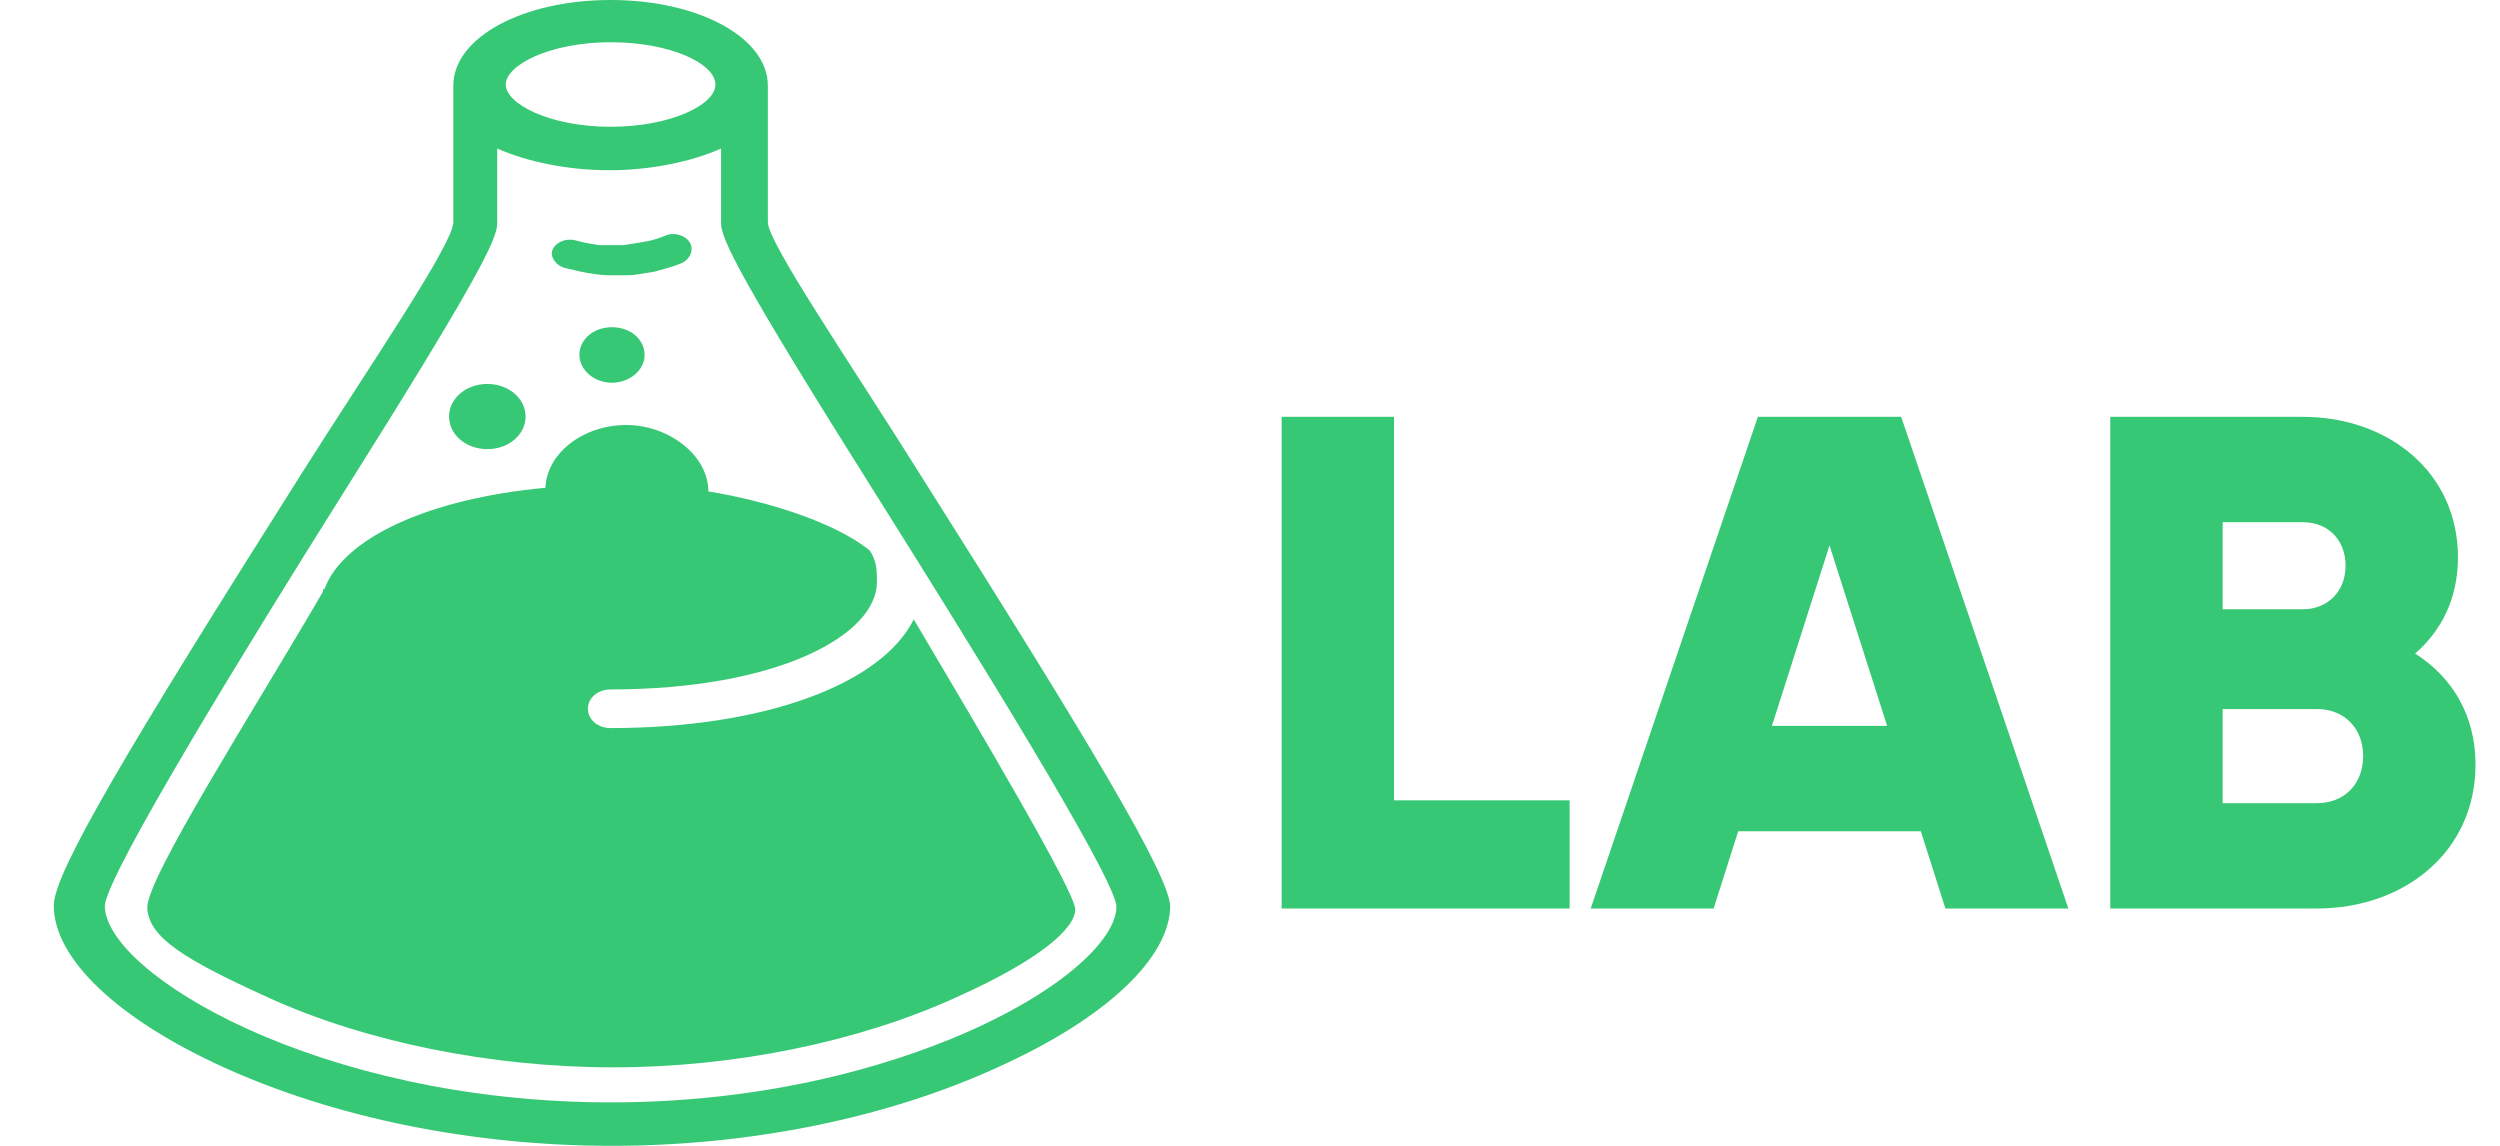 <svg width="120" height="55" viewBox="0 0 120 55" fill="none" xmlns="http://www.w3.org/2000/svg">
<path d="M27.132 12.866C27.608 12.982 28.084 13.098 28.56 13.156C28.9 13.214 29.172 13.214 29.512 13.214H30.056C30.532 13.214 31.008 13.098 31.416 13.04C31.824 12.924 32.3 12.808 32.708 12.634C33.116 12.46 33.32 11.997 33.116 11.649C32.912 11.301 32.368 11.127 31.96 11.301C31.688 11.417 31.348 11.533 31.008 11.591C30.668 11.649 30.328 11.707 29.92 11.765H28.764C28.356 11.707 28.016 11.649 27.608 11.533C27.132 11.417 26.656 11.649 26.52 11.997C26.384 12.287 26.656 12.75 27.132 12.866ZM23.391 21.559C24.412 21.559 25.228 20.864 25.228 19.995C25.228 19.125 24.412 18.43 23.391 18.43C22.371 18.43 21.555 19.125 21.555 19.995C21.555 20.864 22.371 21.559 23.391 21.559ZM43.861 29.731C42.297 32.861 36.653 34.947 29.308 34.947C28.696 34.947 28.22 34.542 28.22 34.02C28.22 33.498 28.696 33.093 29.308 33.093C37.333 33.093 42.093 30.485 42.093 27.935C42.093 27.413 42.093 26.949 41.753 26.428C40.121 25.095 36.857 24.052 34 23.588C34 21.849 32.096 20.4 30.056 20.4C28.016 20.4 26.248 21.733 26.18 23.414C20.535 23.936 16.455 25.848 15.571 28.282H15.503V28.398C12.238 34.02 7.002 42.192 7.07 43.583C7.138 44.974 8.77 46.017 12.851 47.871C17.543 50.016 23.595 51.233 29.444 51.233C35.224 51.233 41.209 50.016 45.901 47.871C49.914 46.075 51.614 44.568 51.614 43.641C51.546 42.713 47.194 35.353 43.861 29.731ZM27.812 17.039C27.812 17.735 28.492 18.372 29.376 18.372C30.192 18.372 30.94 17.792 30.94 17.039C30.94 16.286 30.26 15.706 29.376 15.706C28.492 15.706 27.812 16.286 27.812 17.039ZM44.133 22.719C40.869 17.503 36.857 11.649 36.857 10.664V4.115C36.857 1.797 33.524 0 29.308 0C25.092 0 21.759 1.797 21.759 4.115V10.664C21.759 11.707 17.747 17.561 14.483 22.719C6.05 36.048 2.582 41.902 2.582 43.467C2.582 46.017 5.642 48.915 10.742 51.233C16.115 53.667 22.711 55 29.376 55C35.973 55 42.637 53.667 48.01 51.175C53.11 48.857 56.17 45.959 56.17 43.467C56.034 41.902 52.566 36.048 44.133 22.719ZM29.308 2.028C32.232 2.028 34.34 3.072 34.34 4.057C34.34 5.042 32.164 6.085 29.308 6.085C26.384 6.085 24.276 4.984 24.276 4.057C24.276 3.13 26.384 2.028 29.308 2.028ZM46.785 49.378C43.861 50.711 37.741 52.914 29.308 52.914C15.299 52.914 5.03 46.712 5.03 43.467C5.166 41.902 11.898 30.948 16.455 23.704C22.915 13.446 23.867 11.475 23.867 10.722V7.129C25.296 7.766 27.268 8.172 29.24 8.172C31.212 8.172 33.184 7.766 34.612 7.129V10.722C34.612 11.475 35.565 13.446 42.025 23.704C46.581 30.948 53.382 41.902 53.586 43.467C53.654 44.858 51.478 47.234 46.785 49.378Z" fill="#37C876"/>
<path d="M66.913 38.417V20.008H61.519V43.609H75.342V38.417H66.913ZM93.38 43.609H99.281L91.256 20.008H84.378L76.354 43.609H82.254L83.434 39.901H92.2L93.38 43.609ZM85.052 34.843L87.817 26.178L90.582 34.843H85.052ZM115.926 31.37C117.207 30.258 117.982 28.707 117.982 26.751C117.982 22.672 114.645 20.008 110.531 20.008H101.293V43.609H111.206C115.42 43.609 118.825 40.878 118.825 36.698C118.825 34.304 117.679 32.483 115.926 31.37ZM110.531 25.066C111.779 25.066 112.588 25.942 112.588 27.156C112.588 28.37 111.745 29.246 110.531 29.246H106.688V25.066H110.531ZM111.206 38.552H106.688V34.034H111.206C112.554 34.034 113.431 34.978 113.431 36.293C113.431 37.608 112.554 38.552 111.206 38.552Z" fill="#37C876"/>
</svg>
